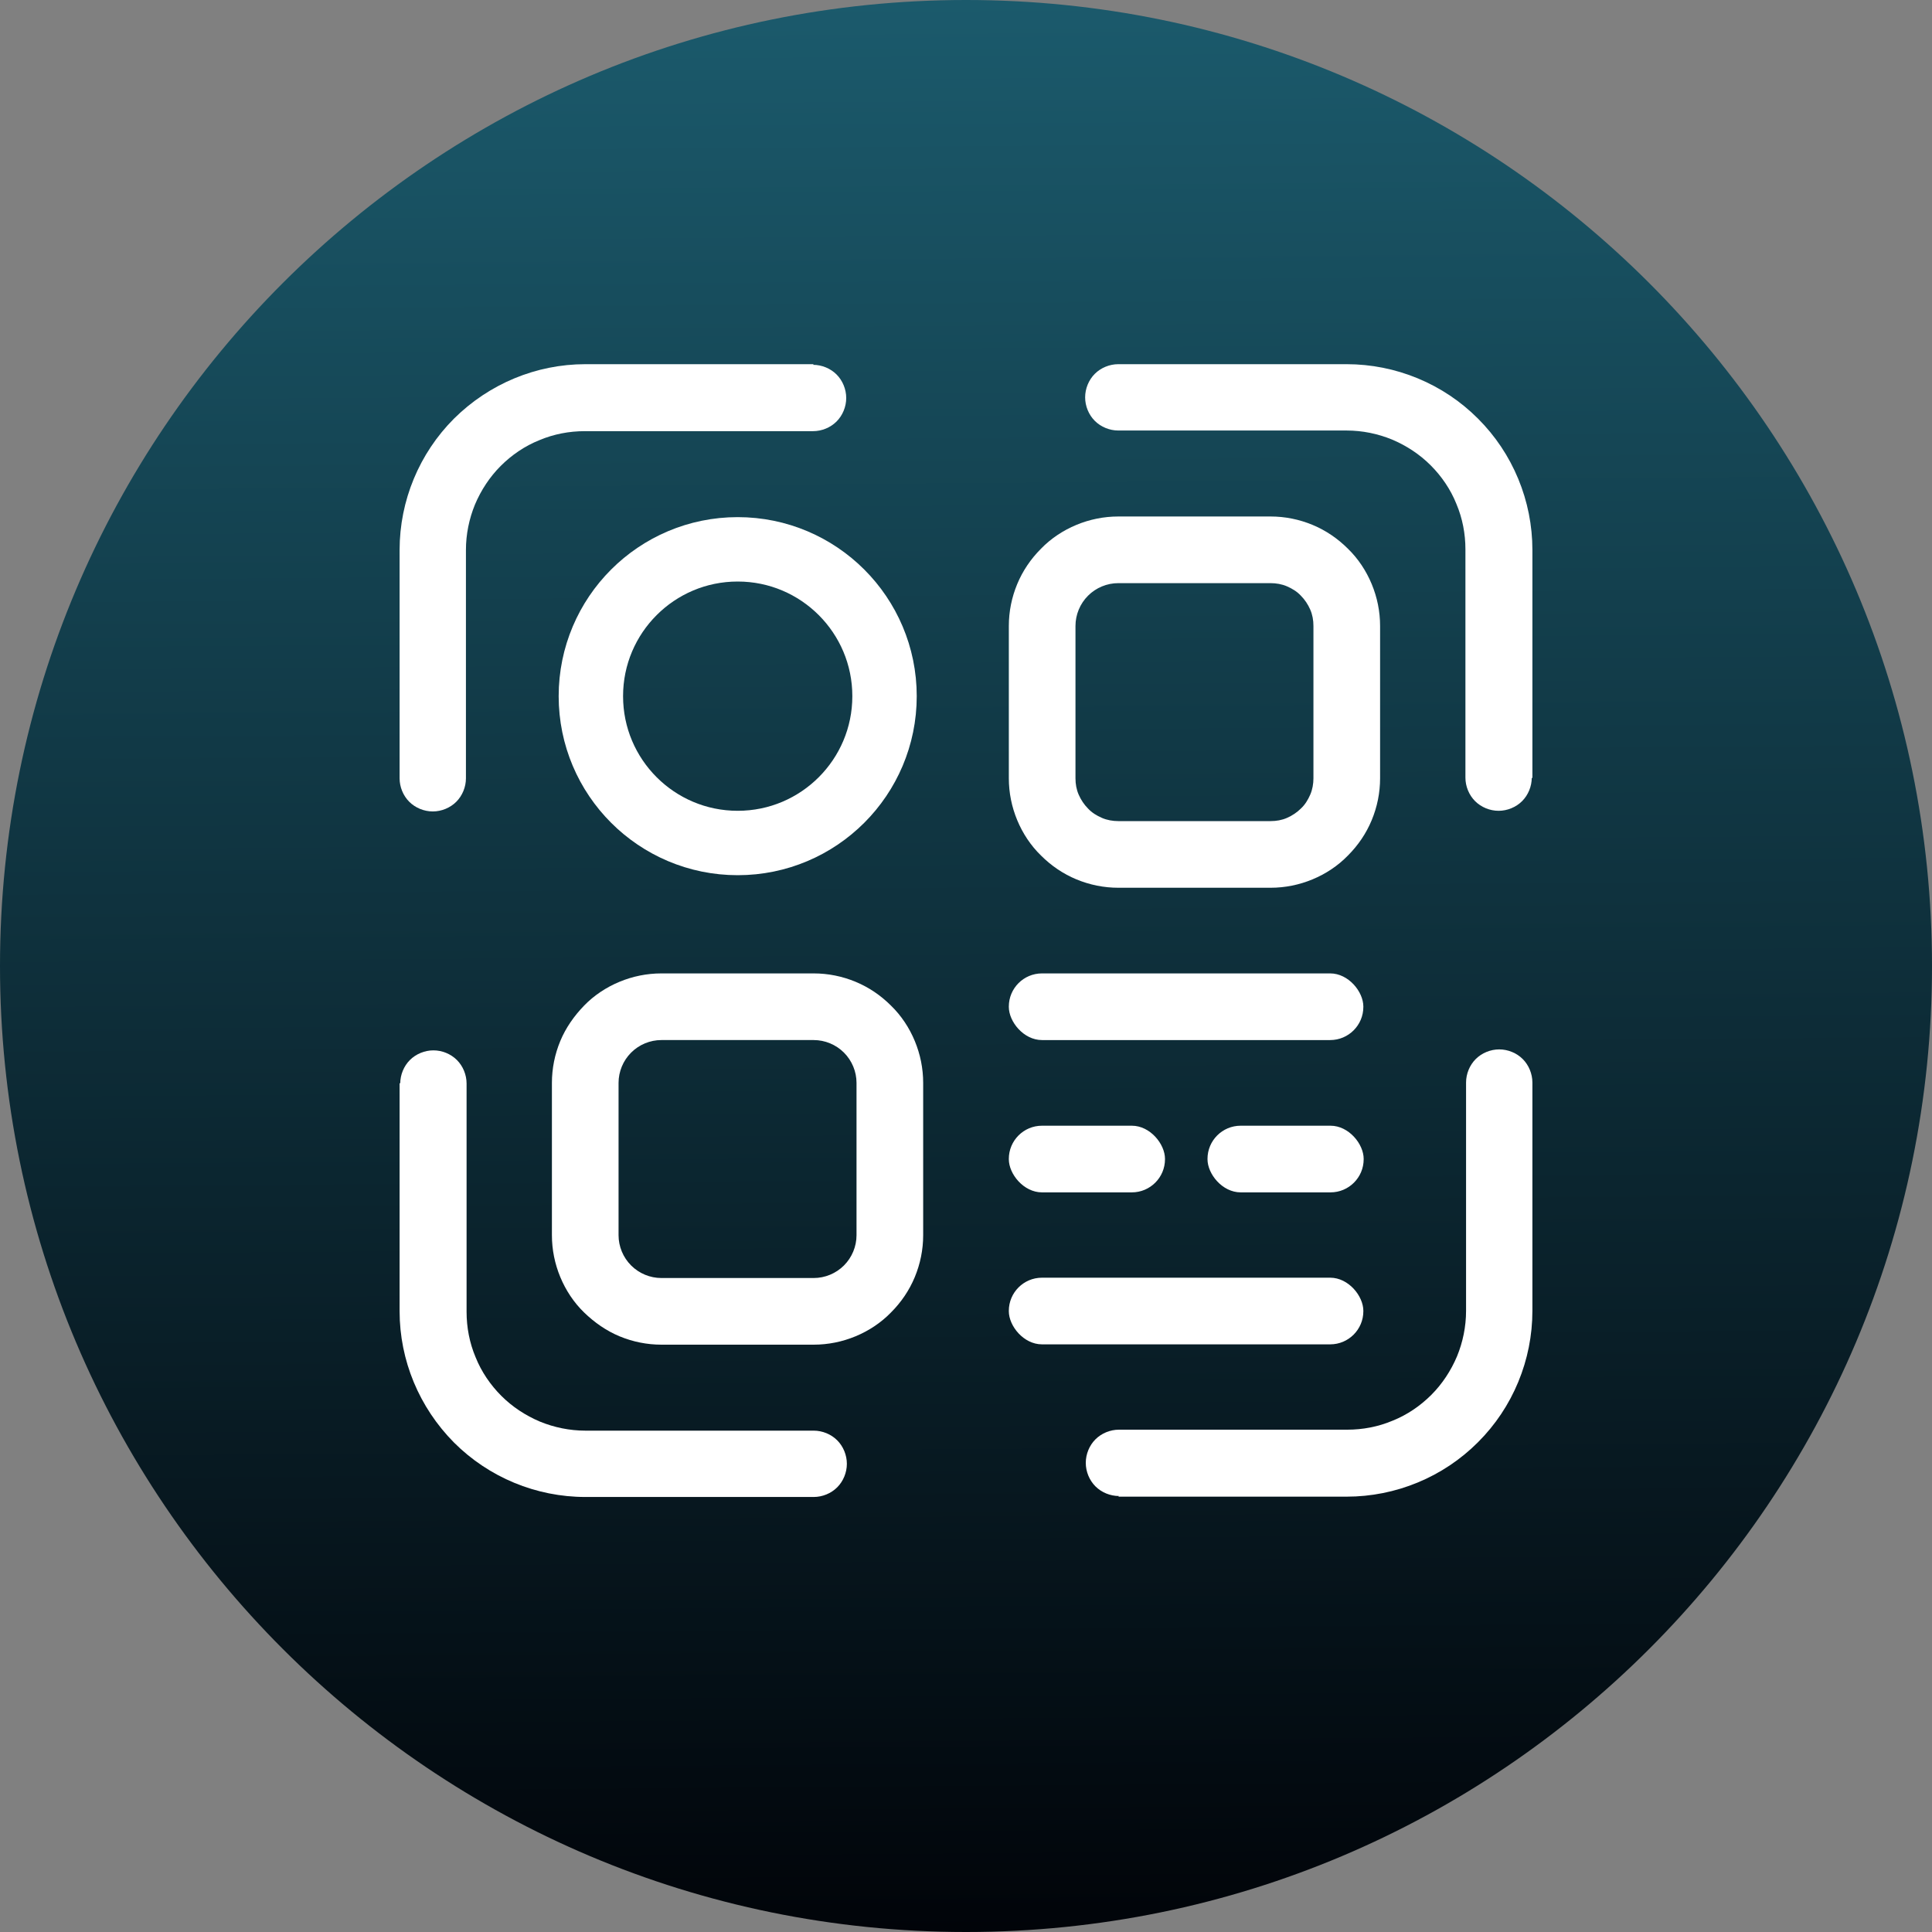 <?xml version="1.0" encoding="UTF-8"?>
<svg id="Layer_1" data-name="Layer 1" xmlns="http://www.w3.org/2000/svg" xmlns:xlink="http://www.w3.org/1999/xlink" viewBox="0 0 60 60">
  <rect x="0" y="0" width="60" height="60" fill="#808080" stroke="none"/>
  <defs>
    <linearGradient id="linear-gradient" x1="29.77" y1="142" x2="30.23" y2="82" gradientTransform="translate(0 142) scale(1 -1)" gradientUnits="userSpaceOnUse">
      <stop offset="0" stop-color="#1b5a6c"/>
      <stop offset="1" stop-color="#010409"/>
    </linearGradient>
  </defs>
  <path d="m30,60c16.57,0,30-13.43,30-30S46.57,0,30,0,0,13.43,0,30s13.43,30,30,30Z" fill="url(#linear-gradient)"/>
  <path d="m26.6,33.63v4.73c0,.35-.14.69-.39.94s-.59.39-.94.39h-4.73c-.35,0-.69-.14-.94-.39s-.39-.59-.39-.94v-4.73c0-.35.14-.69.39-.94.25-.25.59-.39.94-.39h4.73c.35,0,.69.14.94.39.25.25.39.59.39.94Zm2.07,4.73v-4.73c0-.45-.09-.89-.26-1.3-.17-.41-.42-.79-.74-1.1-.32-.32-.69-.57-1.1-.74-.41-.17-.85-.26-1.3-.26h-4.73c-.45,0-.89.09-1.3.26-.41.17-.79.42-1.1.74s-.57.69-.74,1.1c-.17.41-.26.85-.26,1.3v4.73c0,.45.09.89.26,1.3.17.41.42.79.74,1.1s.69.57,1.1.74c.41.17.85.26,1.3.26h4.73c.45,0,.89-.09,1.3-.26.41-.17.79-.42,1.1-.74.32-.32.57-.69.74-1.1.17-.41.26-.85.26-1.3Z" fill="#fff" fill-rule="evenodd"/>
  <path d="m40.79,19.44v4.73c0,.17-.03.35-.1.51-.07.16-.16.31-.29.43-.12.12-.27.22-.43.29-.16.07-.33.1-.51.1h-4.73c-.17,0-.35-.03-.51-.1-.16-.07-.31-.16-.43-.29-.12-.12-.22-.27-.29-.43-.07-.16-.1-.33-.1-.51v-4.73c0-.35.14-.69.39-.94.25-.25.59-.39.94-.39h4.73c.17,0,.35.03.51.1.16.07.31.16.43.29.12.12.22.27.29.43.07.16.1.33.1.51Zm2.07,4.73v-4.73c0-.45-.09-.89-.26-1.3-.17-.41-.42-.79-.74-1.1-.32-.32-.69-.57-1.1-.74s-.85-.26-1.3-.26h-4.73c-.45,0-.89.09-1.3.26-.41.17-.79.42-1.1.74-.32.32-.57.69-.74,1.1-.17.41-.26.85-.26,1.3v4.73c0,.45.09.89.26,1.3.17.41.42.79.74,1.1.32.32.69.57,1.1.74.41.17.85.26,1.3.26h4.73c.45,0,.89-.09,1.3-.26s.79-.42,1.1-.74c.32-.32.57-.69.74-1.1.17-.41.26-.85.26-1.3Z" fill="#fff" fill-rule="evenodd"/>
  <path d="m25.27,11.31h-7.09c-1.53,0-2.99.61-4.08,1.69-1.08,1.08-1.69,2.55-1.69,4.08v7.09c0,.27.11.54.3.73.19.19.46.3.73.3s.54-.11.73-.3.3-.46.3-.73v-7.09c0-.49.1-.97.28-1.41.19-.45.46-.86.8-1.2.34-.34.75-.62,1.2-.8.45-.19.93-.28,1.41-.28h7.09c.27,0,.54-.11.73-.3.19-.19.3-.46.3-.73s-.11-.54-.3-.73c-.19-.19-.46-.3-.73-.3Z" fill="#fff" fill-rule="evenodd"/>
  <path d="m12.41,33.63v7.09c0,1.53.61,2.99,1.69,4.08,1.08,1.08,2.55,1.69,4.08,1.69h7.09c.27,0,.54-.11.73-.3s.3-.46.3-.73-.11-.54-.3-.73-.46-.3-.73-.3h-7.09c-.49,0-.97-.1-1.41-.28-.45-.19-.86-.46-1.2-.8-.34-.34-.62-.75-.8-1.2-.19-.45-.28-.93-.28-1.41v-7.09c0-.27-.11-.54-.3-.73-.19-.19-.46-.3-.73-.3s-.54.11-.73.3c-.19.19-.3.46-.3.73Z" fill="#fff" fill-rule="evenodd"/>
  <path d="m34.73,46.48h7.09c.76,0,1.51-.15,2.21-.44.7-.29,1.33-.71,1.87-1.25.54-.54.96-1.17,1.25-1.87.29-.7.44-1.45.44-2.21v-7.09c0-.27-.11-.54-.3-.73-.19-.19-.46-.3-.73-.3s-.54.11-.73.3c-.19.19-.3.46-.3.73v7.09c0,.49-.1.97-.28,1.41-.19.45-.46.86-.8,1.2-.34.34-.75.62-1.2.8-.45.19-.93.28-1.41.28h-7.09c-.27,0-.54.11-.73.3s-.3.46-.3.73.11.54.3.73.46.3.73.3Z" fill="#fff" fill-rule="evenodd"/>
  <path d="m47.59,24.17v-7.09c0-.76-.15-1.51-.44-2.21-.29-.7-.71-1.33-1.25-1.87-.54-.54-1.17-.96-1.87-1.25-.7-.29-1.45-.44-2.21-.44h-7.09c-.27,0-.54.11-.73.3-.19.19-.3.46-.3.73s.11.54.3.73c.19.19.46.3.73.3h7.09c.49,0,.97.1,1.41.28.45.19.86.46,1.2.8.34.34.62.75.8,1.2.19.45.28.93.28,1.41v7.09c0,.27.11.54.3.73s.46.3.73.3.54-.11.73-.3.3-.46.3-.73Z" fill="#fff" fill-rule="evenodd"/>
  <rect x="31.33" y="30.23" width="11.01" height="2.07" rx="1.03" ry="1.03" fill="#fff"/>
  <rect x="31.33" y="39.68" width="11.01" height="2.07" rx="1.03" ry="1.03" fill="#fff"/>
  <rect x="31.33" y="34.96" width="4.85" height="2.07" rx="1.03" ry="1.03" fill="#fff"/>
  <rect x="37.5" y="34.96" width="4.85" height="2.07" rx="1.03" ry="1.03" fill="#fff"/>
  <circle cx="22.91" cy="21.62" r="4.56" fill="none" stroke="#fff" stroke-miterlimit="10" stroke-width="2"/>
</svg>